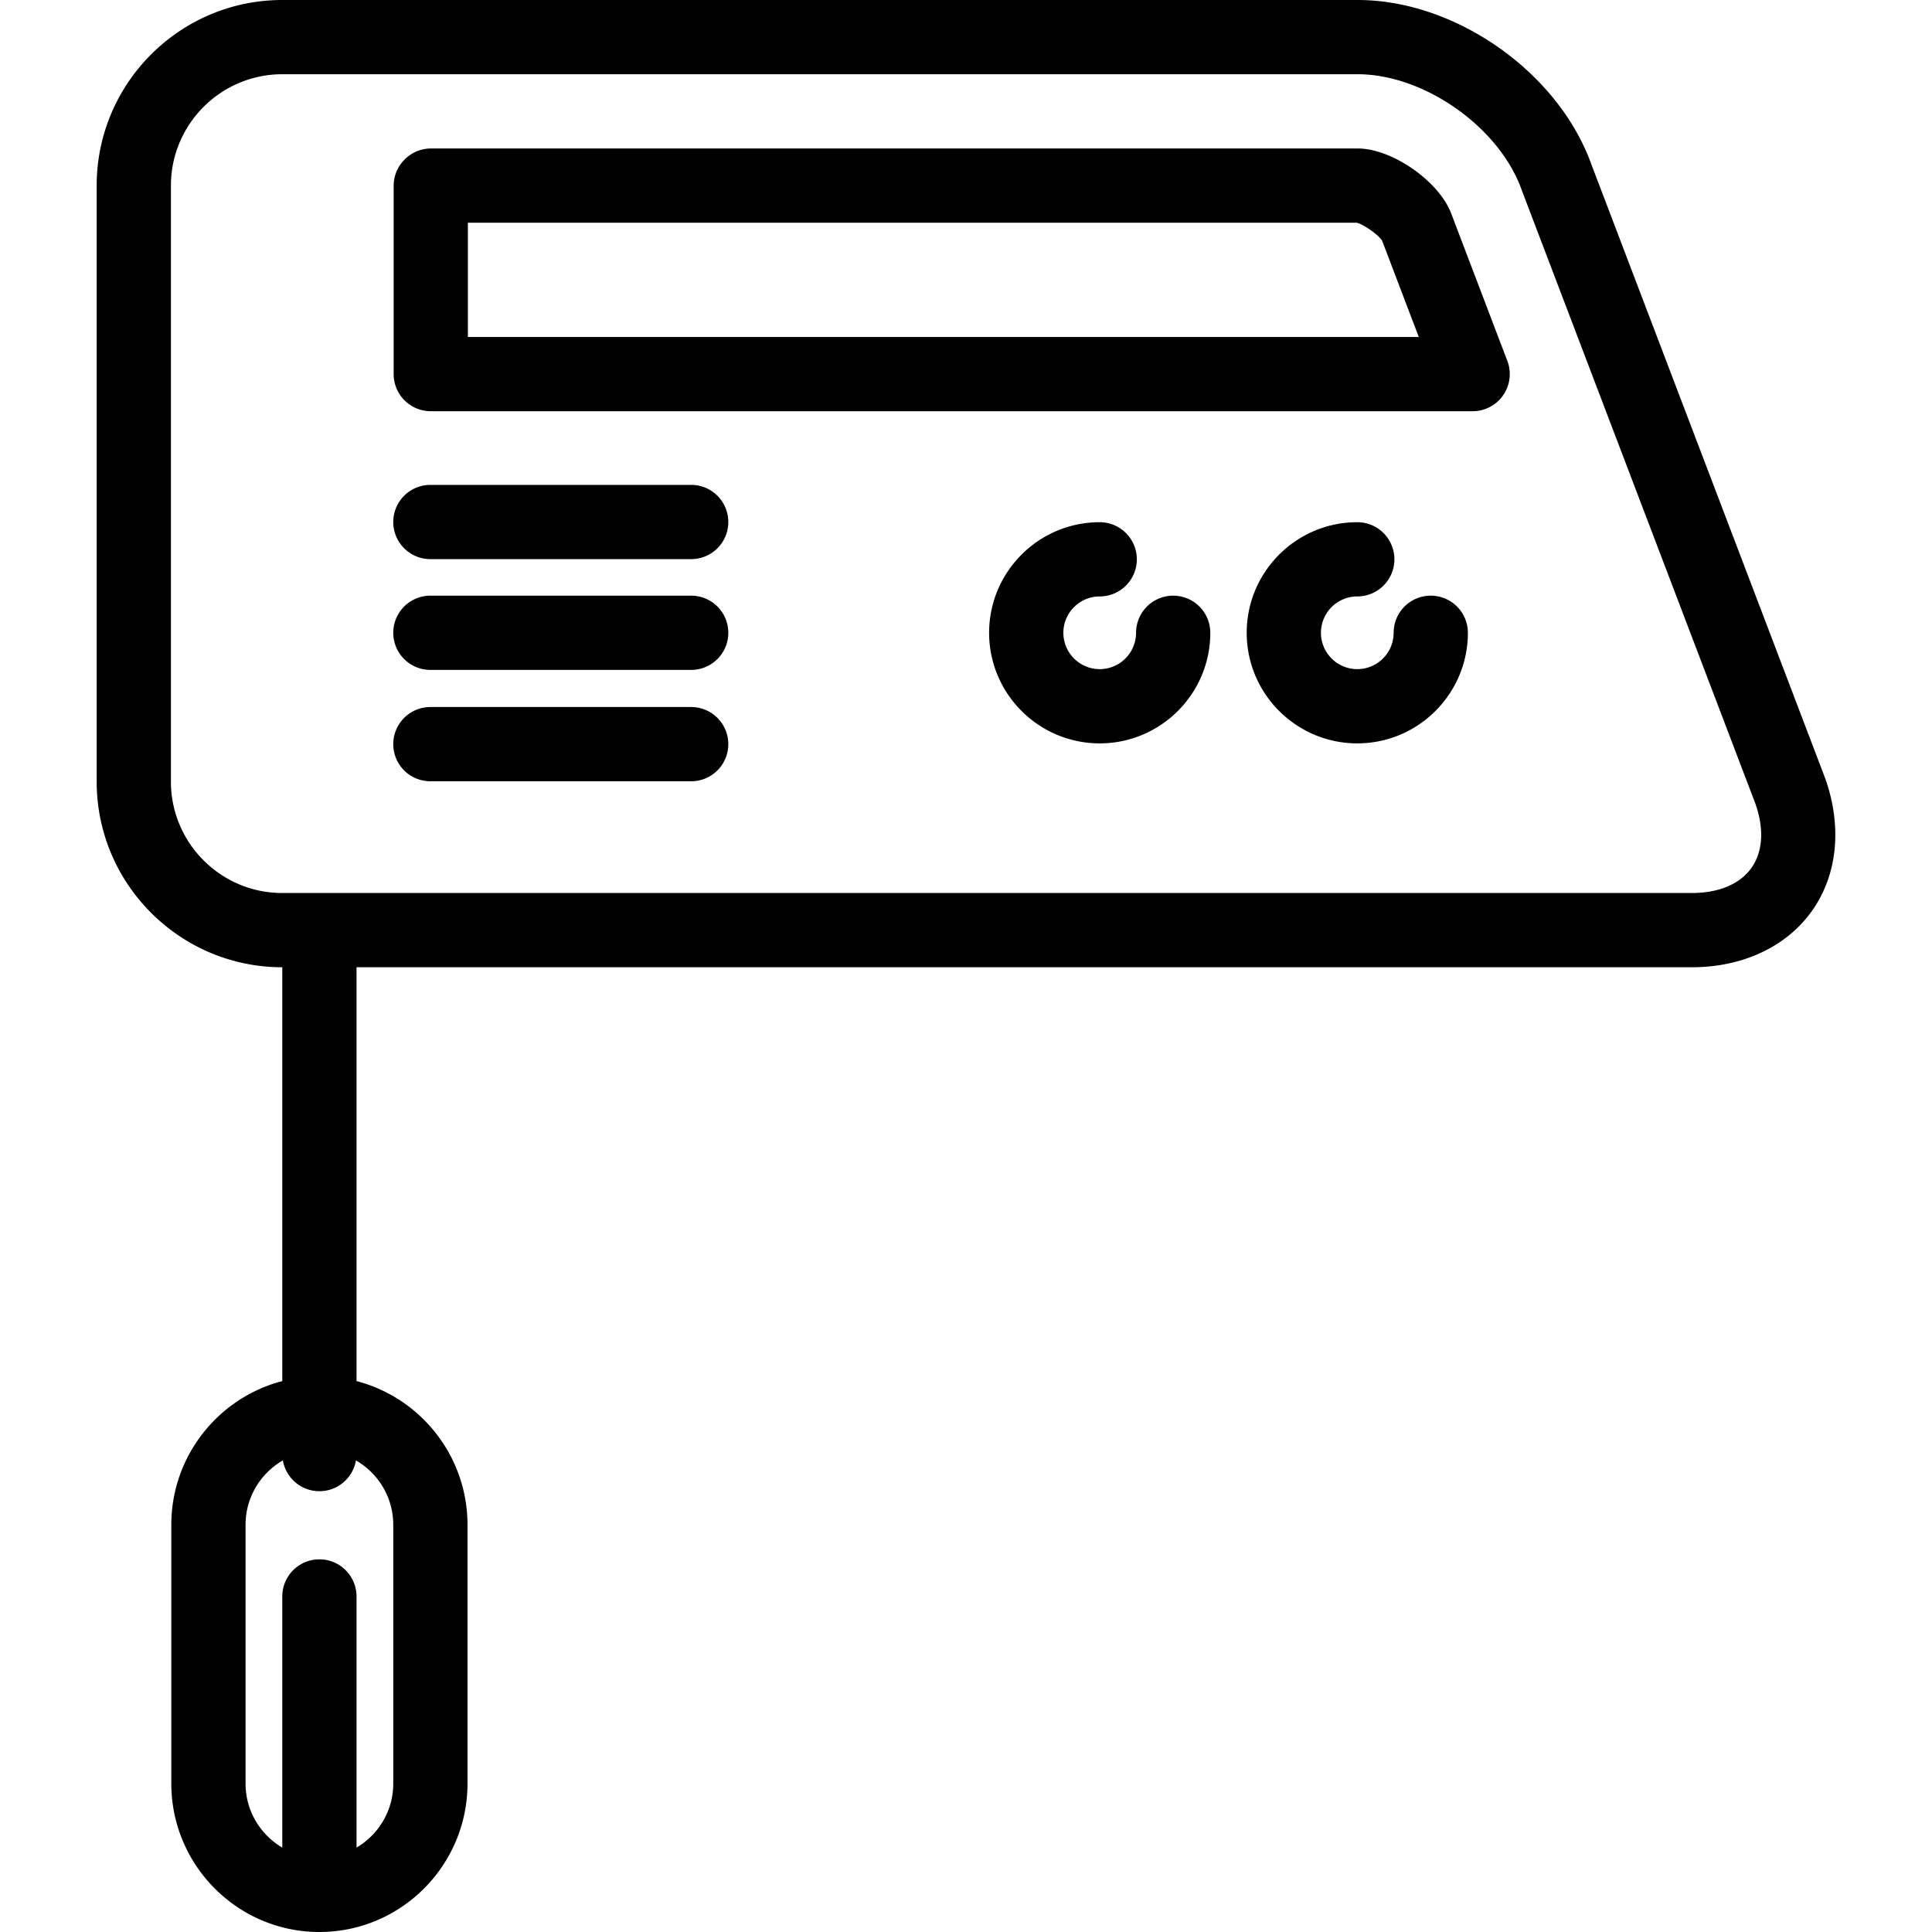 <svg xmlns="http://www.w3.org/2000/svg" viewBox="0 0 416.375 416.375" style="enable-background:new 0 0 416.375 416.375" xml:space="preserve"><path d="M393.315 167.638a8.024 8.024 0 0 0-.052-.141L342.931 35.335C335.768 15.516 313.68 0 292.608 0H60.837c-22.056 0-40 17.944-40 40v128.458c0 22.056 17.944 40 40 40v89.186c-13.74 3.569-23.917 16.106-23.917 30.981v55.75c0 17.645 14.318 32 31.917 32 17.599 0 31.917-14.355 31.917-32v-55.75c0-14.875-10.177-27.413-23.917-30.981v-89.186h287.771c11.029 0 20.493-4.463 25.966-12.244 5.471-7.782 6.471-18.197 2.741-28.576zM84.754 328.625v55.75c0 5.889-3.19 11.032-7.917 13.81V344.06a8 8 0 0 0-16 0v54.125c-4.726-2.778-7.917-7.921-7.917-13.81v-55.75c0-5.942 3.246-11.126 8.042-13.886.648 3.767 3.923 6.636 7.875 6.636s7.227-2.869 7.875-6.636c4.796 2.76 8.042 7.945 8.042 13.886zM377.486 187.01c-2.471 3.514-7.044 5.448-12.878 5.448H60.837c-13.234 0-24-10.767-24-24V40c0-13.233 10.766-24 24-24h231.771c14.297 0 30.459 11.366 35.292 24.82l.053.143 50.329 132.153c1.946 5.462 1.665 10.395-.796 13.894z"/><path d="m312.995 46.64-.151-.409C310.31 39.182 300.098 32 292.608 32H92.895a8.003 8.003 0 0 0-5.178 1.901 8.87 8.87 0 0 0-1.096 1.122 8 8 0 0 0-1.783 5.034v40.567a8 8 0 0 0 8 8h224.539a8 8 0 0 0 7.477-10.847L312.995 46.64zM100.837 72.625V48H292.39c1.476.343 4.651 2.576 5.47 3.848.063.173.127.343.188.503l7.721 20.274H100.837zM148.962 104.5H92.754a8 8 0 0 0 0 16h56.208a8 8 0 0 0 0-16zM148.962 128.375H92.754a8 8 0 0 0 0 16h56.208a8 8 0 0 0 0-16zM148.962 152.375H92.754a8 8 0 0 0 0 16h56.208a8 8 0 0 0 0-16zM252.837 128.375a8 8 0 0 0-8 8c0 4.319-3.514 7.833-7.833 7.833s-7.834-3.514-7.834-7.833 3.515-7.833 7.834-7.833a8 8 0 0 0 0-16c-13.143 0-23.834 10.691-23.834 23.833s10.691 23.833 23.834 23.833c13.142 0 23.833-10.691 23.833-23.833a8 8 0 0 0-8-8zM308.35 128.375a8 8 0 0 0-8 8c0 4.319-3.515 7.833-7.834 7.833s-7.833-3.514-7.833-7.833 3.514-7.833 7.833-7.833a8 8 0 0 0 0-16c-13.142 0-23.833 10.691-23.833 23.833s10.691 23.833 23.833 23.833c13.143 0 23.834-10.691 23.834-23.833a8 8 0 0 0-8-8z"/></svg>